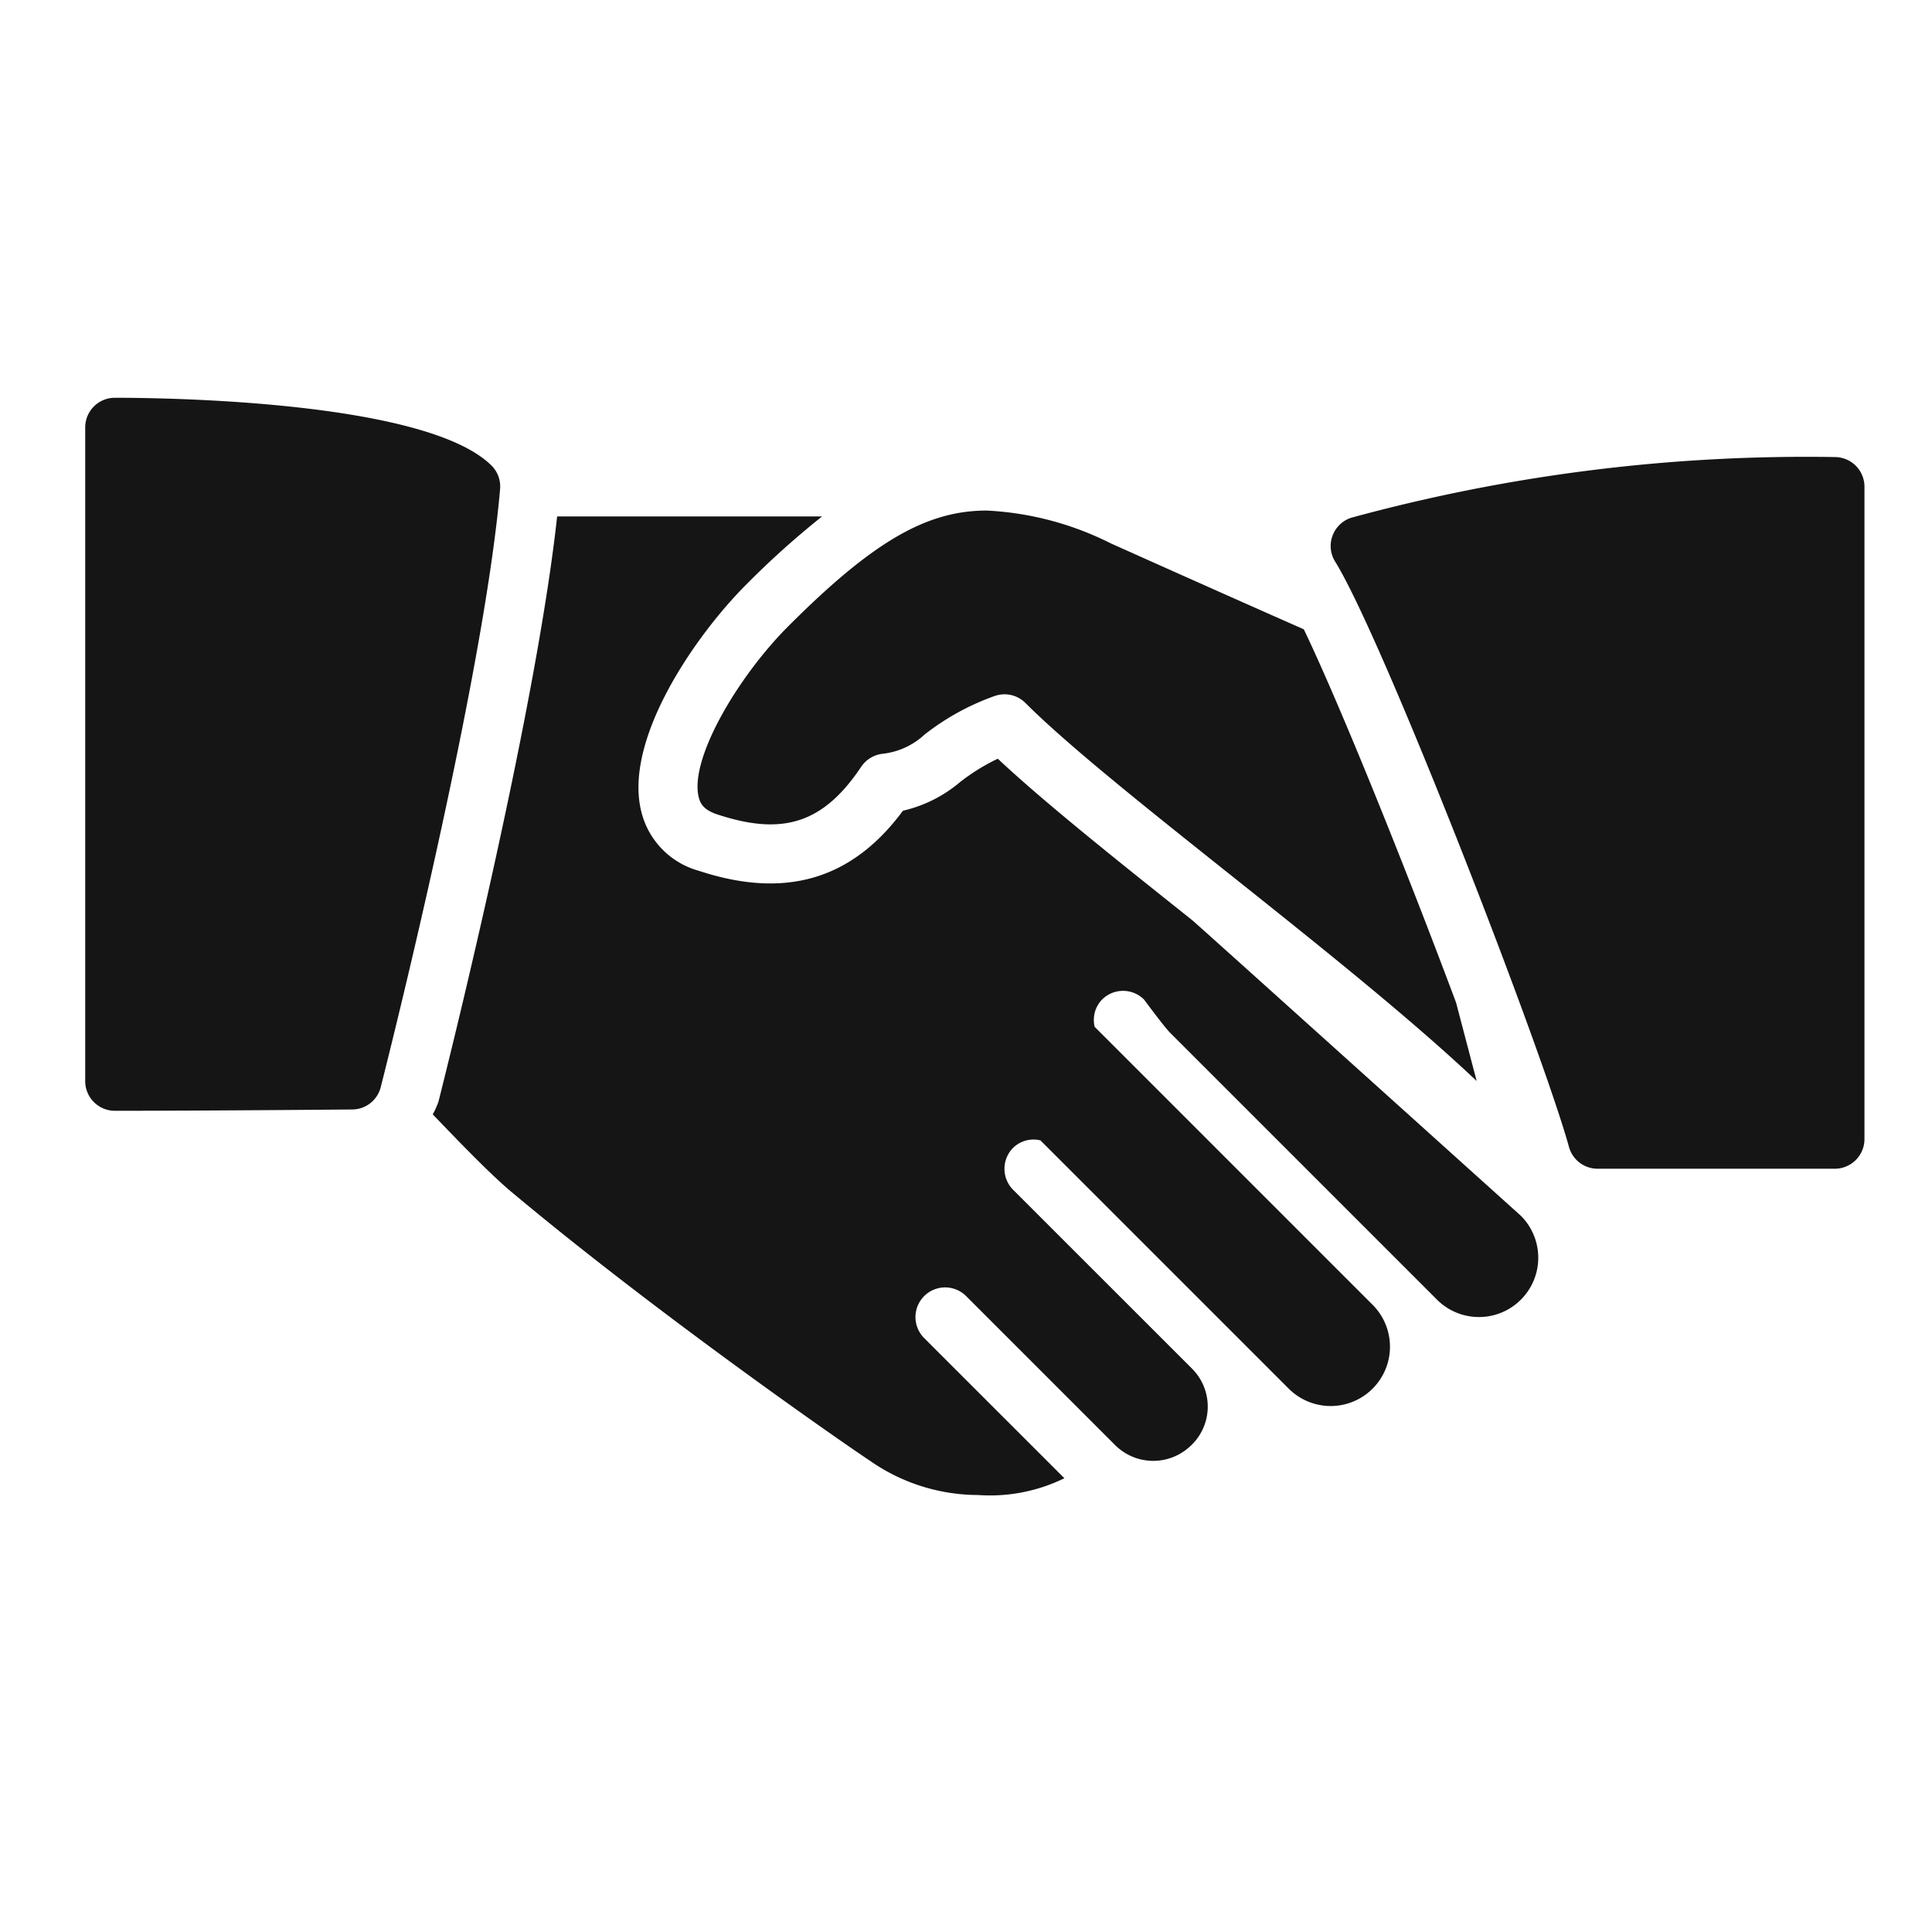 <svg xmlns="http://www.w3.org/2000/svg" width="68" height="68" viewBox="0 0 68 68">
  <g id="Trust" transform="translate(-237 -1130)" style="isolation: isolate">
    <g id="Group_345" data-name="Group 345" transform="translate(240 1144)">
      <path id="Path_524" data-name="Path 524" d="M254.305,1146.392c-2.277-2.277-11.445-2.392-13.262-2.392a1.044,1.044,0,0,0-1.044,1.044v23.008a1.044,1.044,0,0,0,1.044,1.044c3.294,0,8.358-.046,8.358-.046a1.042,1.042,0,0,0,1-.787c.148-.578,3.613-14.263,4.2-21.042A1.041,1.041,0,0,0,254.305,1146.392Z" transform="translate(-240 -1144)" fill="#151515"/>
      <path id="Path_525" data-name="Path 525" d="M250.363,1155.98c.054.226.169.457.655.616,2.286.755,3.722.334,5.066-1.676a1.056,1.056,0,0,1,.764-.459,2.574,2.574,0,0,0,1.463-.672,8.715,8.715,0,0,1,2.463-1.357,1.038,1.038,0,0,1,1.09.242c1.472,1.472,4.237,3.678,7.168,6.012,3.165,2.521,6.394,5.1,8.715,7.294l-.726-2.762c-1.7-4.544-4.022-10.349-5.358-13.136-1.7-.749-4.081-1.81-6.786-3.021a10.873,10.873,0,0,0-4.375-1.159c-2.123,0-4.016,1.1-6.987,4.075C251.766,1151.726,250.04,1154.623,250.363,1155.98Z" transform="translate(-228.773 -1141.932)" fill="#151515"/>
      <path id="Path_526" data-name="Path 526" d="M278.743,1145a60.837,60.837,0,0,0-17.017,2.135,1.046,1.046,0,0,0-.662.635,1.036,1.036,0,0,0,.094.912c1.685,2.711,7.268,17.123,8.229,20.6a1.043,1.043,0,0,0,1.006.766h8.35a1.044,1.044,0,0,0,1.044-1.044v-22.962A1.044,1.044,0,0,0,278.743,1145Z" transform="translate(-217.164 -1142.913)" fill="#151515"/>
      <path id="Path_527" data-name="Path 527" d="M272.588,1160.211c-2.68-2.135-5.225-4.165-6.841-5.682a7.073,7.073,0,0,0-1.338.831,4.768,4.768,0,0,1-2,1c-1.8,2.432-4.146,3.116-7.185,2.114a2.868,2.868,0,0,1-2.033-2.119c-.6-2.519,1.889-6.141,3.707-7.961a30.451,30.451,0,0,1,2.664-2.392h-9.325c-.772,7.129-4.033,20.035-4.177,20.6a3.025,3.025,0,0,1-.2.445c1.025,1.071,2.044,2.119,2.753,2.716,5.227,4.377,11.861,8.968,12.621,9.466a6.663,6.663,0,0,0,3.755,1.215h.05a5.964,5.964,0,0,0,3.052-.59l-4.935-4.933a1.044,1.044,0,1,1,1.476-1.478l5.248,5.248a1.9,1.9,0,0,0,2.588.083l.044-.039a1.888,1.888,0,0,0,.069-2.741l-6.294-6.292a1.047,1.047,0,0,1,0-1.478,1.029,1.029,0,0,1,.962-.261l8.738,8.738a2.087,2.087,0,0,0,2.952-2.952l-9.782-9.782a1.029,1.029,0,0,1,.261-.962,1.045,1.045,0,0,1,1.476,0s.708.96.919,1.171l9.393,9.393a2.087,2.087,0,0,0,2.952-2.952S272.763,1160.351,272.588,1160.211Z" transform="translate(-233.628 -1141.825)" fill="#151515"/>
    </g>
    <rect id="Rectangle_3468" data-name="Rectangle 3468" width="68" height="68" transform="translate(237 1130)" fill="none"/>
  </g>
</svg>
